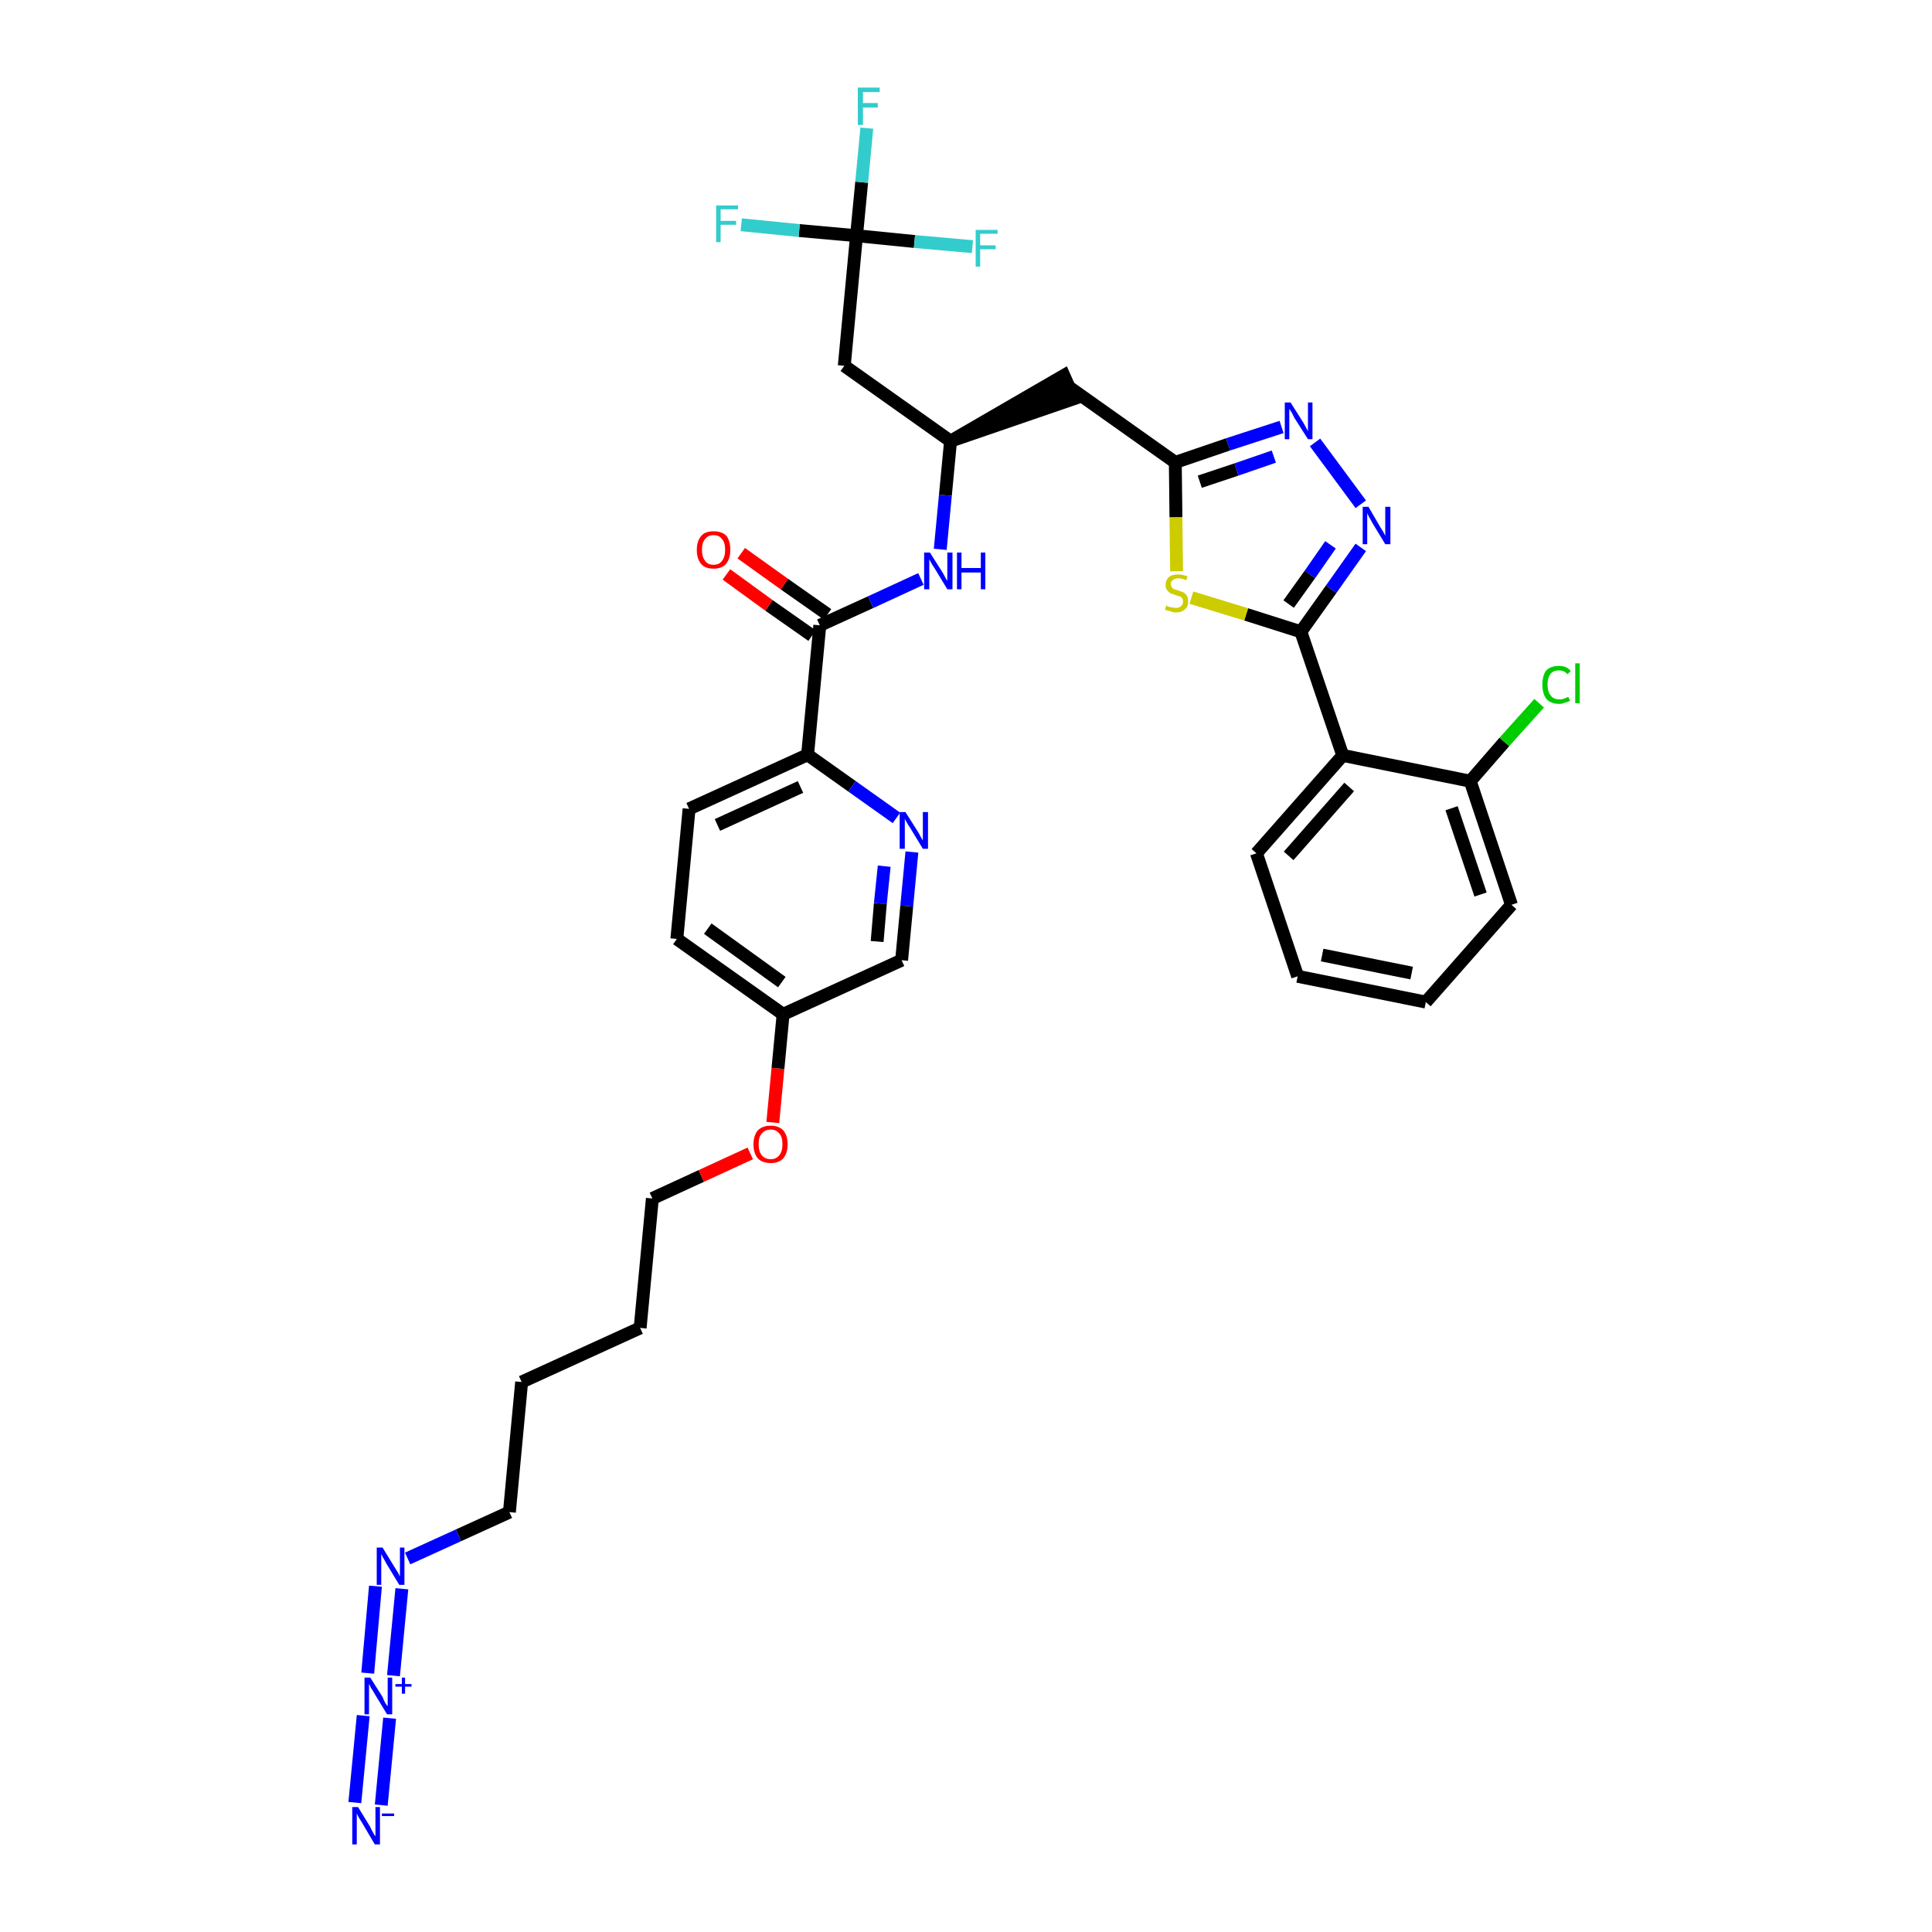<?xml version='1.0' encoding='iso-8859-1'?>
<svg version='1.1' baseProfile='full'
              xmlns='http://www.w3.org/2000/svg'
                      xmlns:rdkit='http://www.rdkit.org/xml'
                      xmlns:xlink='http://www.w3.org/1999/xlink'
                  xml:space='preserve'
width='300px' height='300px' viewBox='0 0 300 300'>
<!-- END OF HEADER -->
<path class='bond-0 atom-0 atom-1' d='M 59.2,280.3 L 60.5,266.8' style='fill:none;fill-rule:evenodd;stroke:#0000FF;stroke-width:2.0px;stroke-linecap:butt;stroke-linejoin:miter;stroke-opacity:1' />
<path class='bond-0 atom-0 atom-1' d='M 55.1,279.9 L 56.4,266.4' style='fill:none;fill-rule:evenodd;stroke:#0000FF;stroke-width:2.0px;stroke-linecap:butt;stroke-linejoin:miter;stroke-opacity:1' />
<path class='bond-1 atom-1 atom-2' d='M 61.1,260.2 L 62.4,246.7' style='fill:none;fill-rule:evenodd;stroke:#0000FF;stroke-width:2.0px;stroke-linecap:butt;stroke-linejoin:miter;stroke-opacity:1' />
<path class='bond-1 atom-1 atom-2' d='M 57.1,259.8 L 58.3,246.3' style='fill:none;fill-rule:evenodd;stroke:#0000FF;stroke-width:2.0px;stroke-linecap:butt;stroke-linejoin:miter;stroke-opacity:1' />
<path class='bond-2 atom-2 atom-3' d='M 63.3,242.0 L 71.2,238.4' style='fill:none;fill-rule:evenodd;stroke:#0000FF;stroke-width:2.0px;stroke-linecap:butt;stroke-linejoin:miter;stroke-opacity:1' />
<path class='bond-2 atom-2 atom-3' d='M 71.2,238.4 L 79.1,234.8' style='fill:none;fill-rule:evenodd;stroke:#000000;stroke-width:2.0px;stroke-linecap:butt;stroke-linejoin:miter;stroke-opacity:1' />
<path class='bond-3 atom-3 atom-4' d='M 79.1,234.8 L 81.0,214.6' style='fill:none;fill-rule:evenodd;stroke:#000000;stroke-width:2.0px;stroke-linecap:butt;stroke-linejoin:miter;stroke-opacity:1' />
<path class='bond-4 atom-4 atom-5' d='M 81.0,214.6 L 99.4,206.2' style='fill:none;fill-rule:evenodd;stroke:#000000;stroke-width:2.0px;stroke-linecap:butt;stroke-linejoin:miter;stroke-opacity:1' />
<path class='bond-5 atom-5 atom-6' d='M 99.4,206.2 L 101.3,186.1' style='fill:none;fill-rule:evenodd;stroke:#000000;stroke-width:2.0px;stroke-linecap:butt;stroke-linejoin:miter;stroke-opacity:1' />
<path class='bond-6 atom-6 atom-7' d='M 101.3,186.1 L 108.9,182.6' style='fill:none;fill-rule:evenodd;stroke:#000000;stroke-width:2.0px;stroke-linecap:butt;stroke-linejoin:miter;stroke-opacity:1' />
<path class='bond-6 atom-6 atom-7' d='M 108.9,182.6 L 116.5,179.1' style='fill:none;fill-rule:evenodd;stroke:#FF0000;stroke-width:2.0px;stroke-linecap:butt;stroke-linejoin:miter;stroke-opacity:1' />
<path class='bond-7 atom-7 atom-8' d='M 120.0,174.3 L 120.8,165.9' style='fill:none;fill-rule:evenodd;stroke:#FF0000;stroke-width:2.0px;stroke-linecap:butt;stroke-linejoin:miter;stroke-opacity:1' />
<path class='bond-7 atom-7 atom-8' d='M 120.8,165.9 L 121.6,157.5' style='fill:none;fill-rule:evenodd;stroke:#000000;stroke-width:2.0px;stroke-linecap:butt;stroke-linejoin:miter;stroke-opacity:1' />
<path class='bond-8 atom-8 atom-9' d='M 121.6,157.5 L 105.1,145.8' style='fill:none;fill-rule:evenodd;stroke:#000000;stroke-width:2.0px;stroke-linecap:butt;stroke-linejoin:miter;stroke-opacity:1' />
<path class='bond-8 atom-8 atom-9' d='M 121.4,152.5 L 109.9,144.2' style='fill:none;fill-rule:evenodd;stroke:#000000;stroke-width:2.0px;stroke-linecap:butt;stroke-linejoin:miter;stroke-opacity:1' />
<path class='bond-35 atom-35 atom-8' d='M 140.0,149.1 L 121.6,157.5' style='fill:none;fill-rule:evenodd;stroke:#000000;stroke-width:2.0px;stroke-linecap:butt;stroke-linejoin:miter;stroke-opacity:1' />
<path class='bond-9 atom-9 atom-10' d='M 105.1,145.8 L 107.0,125.6' style='fill:none;fill-rule:evenodd;stroke:#000000;stroke-width:2.0px;stroke-linecap:butt;stroke-linejoin:miter;stroke-opacity:1' />
<path class='bond-10 atom-10 atom-11' d='M 107.0,125.6 L 125.4,117.2' style='fill:none;fill-rule:evenodd;stroke:#000000;stroke-width:2.0px;stroke-linecap:butt;stroke-linejoin:miter;stroke-opacity:1' />
<path class='bond-10 atom-10 atom-11' d='M 111.4,128.1 L 124.3,122.2' style='fill:none;fill-rule:evenodd;stroke:#000000;stroke-width:2.0px;stroke-linecap:butt;stroke-linejoin:miter;stroke-opacity:1' />
<path class='bond-11 atom-11 atom-12' d='M 125.4,117.2 L 127.3,97.1' style='fill:none;fill-rule:evenodd;stroke:#000000;stroke-width:2.0px;stroke-linecap:butt;stroke-linejoin:miter;stroke-opacity:1' />
<path class='bond-33 atom-11 atom-34' d='M 125.4,117.2 L 132.3,122.1' style='fill:none;fill-rule:evenodd;stroke:#000000;stroke-width:2.0px;stroke-linecap:butt;stroke-linejoin:miter;stroke-opacity:1' />
<path class='bond-33 atom-11 atom-34' d='M 132.3,122.1 L 139.2,127.0' style='fill:none;fill-rule:evenodd;stroke:#0000FF;stroke-width:2.0px;stroke-linecap:butt;stroke-linejoin:miter;stroke-opacity:1' />
<path class='bond-12 atom-12 atom-13' d='M 128.5,95.4 L 121.8,90.7' style='fill:none;fill-rule:evenodd;stroke:#000000;stroke-width:2.0px;stroke-linecap:butt;stroke-linejoin:miter;stroke-opacity:1' />
<path class='bond-12 atom-12 atom-13' d='M 121.8,90.7 L 115.1,85.9' style='fill:none;fill-rule:evenodd;stroke:#FF0000;stroke-width:2.0px;stroke-linecap:butt;stroke-linejoin:miter;stroke-opacity:1' />
<path class='bond-12 atom-12 atom-13' d='M 126.1,98.7 L 119.4,94.0' style='fill:none;fill-rule:evenodd;stroke:#000000;stroke-width:2.0px;stroke-linecap:butt;stroke-linejoin:miter;stroke-opacity:1' />
<path class='bond-12 atom-12 atom-13' d='M 119.4,94.0 L 112.8,89.2' style='fill:none;fill-rule:evenodd;stroke:#FF0000;stroke-width:2.0px;stroke-linecap:butt;stroke-linejoin:miter;stroke-opacity:1' />
<path class='bond-13 atom-12 atom-14' d='M 127.3,97.1 L 135.2,93.5' style='fill:none;fill-rule:evenodd;stroke:#000000;stroke-width:2.0px;stroke-linecap:butt;stroke-linejoin:miter;stroke-opacity:1' />
<path class='bond-13 atom-12 atom-14' d='M 135.2,93.5 L 143.0,89.9' style='fill:none;fill-rule:evenodd;stroke:#0000FF;stroke-width:2.0px;stroke-linecap:butt;stroke-linejoin:miter;stroke-opacity:1' />
<path class='bond-14 atom-14 atom-15' d='M 146.0,85.3 L 146.8,76.9' style='fill:none;fill-rule:evenodd;stroke:#0000FF;stroke-width:2.0px;stroke-linecap:butt;stroke-linejoin:miter;stroke-opacity:1' />
<path class='bond-14 atom-14 atom-15' d='M 146.8,76.9 L 147.6,68.5' style='fill:none;fill-rule:evenodd;stroke:#000000;stroke-width:2.0px;stroke-linecap:butt;stroke-linejoin:miter;stroke-opacity:1' />
<path class='bond-15 atom-15 atom-16' d='M 147.6,68.5 L 166.8,61.9 L 165.2,58.3 Z' style='fill:#000000;fill-rule:evenodd;fill-opacity:1;stroke:#000000;stroke-width:2.0px;stroke-linecap:butt;stroke-linejoin:miter;stroke-opacity:1;' />
<path class='bond-28 atom-15 atom-29' d='M 147.6,68.5 L 131.1,56.8' style='fill:none;fill-rule:evenodd;stroke:#000000;stroke-width:2.0px;stroke-linecap:butt;stroke-linejoin:miter;stroke-opacity:1' />
<path class='bond-16 atom-16 atom-17' d='M 166.0,60.1 L 182.5,71.8' style='fill:none;fill-rule:evenodd;stroke:#000000;stroke-width:2.0px;stroke-linecap:butt;stroke-linejoin:miter;stroke-opacity:1' />
<path class='bond-17 atom-17 atom-18' d='M 182.5,71.8 L 190.7,69.0' style='fill:none;fill-rule:evenodd;stroke:#000000;stroke-width:2.0px;stroke-linecap:butt;stroke-linejoin:miter;stroke-opacity:1' />
<path class='bond-17 atom-17 atom-18' d='M 190.7,69.0 L 199.0,66.3' style='fill:none;fill-rule:evenodd;stroke:#0000FF;stroke-width:2.0px;stroke-linecap:butt;stroke-linejoin:miter;stroke-opacity:1' />
<path class='bond-17 atom-17 atom-18' d='M 186.3,74.8 L 192.0,72.9' style='fill:none;fill-rule:evenodd;stroke:#000000;stroke-width:2.0px;stroke-linecap:butt;stroke-linejoin:miter;stroke-opacity:1' />
<path class='bond-17 atom-17 atom-18' d='M 192.0,72.9 L 197.8,70.9' style='fill:none;fill-rule:evenodd;stroke:#0000FF;stroke-width:2.0px;stroke-linecap:butt;stroke-linejoin:miter;stroke-opacity:1' />
<path class='bond-36 atom-28 atom-17' d='M 182.7,88.7 L 182.6,80.3' style='fill:none;fill-rule:evenodd;stroke:#CCCC00;stroke-width:2.0px;stroke-linecap:butt;stroke-linejoin:miter;stroke-opacity:1' />
<path class='bond-36 atom-28 atom-17' d='M 182.6,80.3 L 182.5,71.8' style='fill:none;fill-rule:evenodd;stroke:#000000;stroke-width:2.0px;stroke-linecap:butt;stroke-linejoin:miter;stroke-opacity:1' />
<path class='bond-18 atom-18 atom-19' d='M 204.2,68.7 L 211.3,78.3' style='fill:none;fill-rule:evenodd;stroke:#0000FF;stroke-width:2.0px;stroke-linecap:butt;stroke-linejoin:miter;stroke-opacity:1' />
<path class='bond-19 atom-19 atom-20' d='M 211.3,85.0 L 206.7,91.5' style='fill:none;fill-rule:evenodd;stroke:#0000FF;stroke-width:2.0px;stroke-linecap:butt;stroke-linejoin:miter;stroke-opacity:1' />
<path class='bond-19 atom-19 atom-20' d='M 206.7,91.5 L 202.0,98.1' style='fill:none;fill-rule:evenodd;stroke:#000000;stroke-width:2.0px;stroke-linecap:butt;stroke-linejoin:miter;stroke-opacity:1' />
<path class='bond-19 atom-19 atom-20' d='M 206.6,84.6 L 203.4,89.2' style='fill:none;fill-rule:evenodd;stroke:#0000FF;stroke-width:2.0px;stroke-linecap:butt;stroke-linejoin:miter;stroke-opacity:1' />
<path class='bond-19 atom-19 atom-20' d='M 203.4,89.2 L 200.1,93.8' style='fill:none;fill-rule:evenodd;stroke:#000000;stroke-width:2.0px;stroke-linecap:butt;stroke-linejoin:miter;stroke-opacity:1' />
<path class='bond-20 atom-20 atom-21' d='M 202.0,98.1 L 208.5,117.3' style='fill:none;fill-rule:evenodd;stroke:#000000;stroke-width:2.0px;stroke-linecap:butt;stroke-linejoin:miter;stroke-opacity:1' />
<path class='bond-27 atom-20 atom-28' d='M 202.0,98.1 L 193.5,95.4' style='fill:none;fill-rule:evenodd;stroke:#000000;stroke-width:2.0px;stroke-linecap:butt;stroke-linejoin:miter;stroke-opacity:1' />
<path class='bond-27 atom-20 atom-28' d='M 193.5,95.4 L 185.0,92.8' style='fill:none;fill-rule:evenodd;stroke:#CCCC00;stroke-width:2.0px;stroke-linecap:butt;stroke-linejoin:miter;stroke-opacity:1' />
<path class='bond-21 atom-21 atom-22' d='M 208.5,117.3 L 195.1,132.5' style='fill:none;fill-rule:evenodd;stroke:#000000;stroke-width:2.0px;stroke-linecap:butt;stroke-linejoin:miter;stroke-opacity:1' />
<path class='bond-21 atom-21 atom-22' d='M 209.5,122.2 L 200.1,132.9' style='fill:none;fill-rule:evenodd;stroke:#000000;stroke-width:2.0px;stroke-linecap:butt;stroke-linejoin:miter;stroke-opacity:1' />
<path class='bond-37 atom-26 atom-21' d='M 228.3,121.3 L 208.5,117.3' style='fill:none;fill-rule:evenodd;stroke:#000000;stroke-width:2.0px;stroke-linecap:butt;stroke-linejoin:miter;stroke-opacity:1' />
<path class='bond-22 atom-22 atom-23' d='M 195.1,132.5 L 201.5,151.6' style='fill:none;fill-rule:evenodd;stroke:#000000;stroke-width:2.0px;stroke-linecap:butt;stroke-linejoin:miter;stroke-opacity:1' />
<path class='bond-23 atom-23 atom-24' d='M 201.5,151.6 L 221.4,155.6' style='fill:none;fill-rule:evenodd;stroke:#000000;stroke-width:2.0px;stroke-linecap:butt;stroke-linejoin:miter;stroke-opacity:1' />
<path class='bond-23 atom-23 atom-24' d='M 205.3,148.3 L 219.2,151.1' style='fill:none;fill-rule:evenodd;stroke:#000000;stroke-width:2.0px;stroke-linecap:butt;stroke-linejoin:miter;stroke-opacity:1' />
<path class='bond-24 atom-24 atom-25' d='M 221.4,155.6 L 234.7,140.5' style='fill:none;fill-rule:evenodd;stroke:#000000;stroke-width:2.0px;stroke-linecap:butt;stroke-linejoin:miter;stroke-opacity:1' />
<path class='bond-25 atom-25 atom-26' d='M 234.7,140.5 L 228.3,121.3' style='fill:none;fill-rule:evenodd;stroke:#000000;stroke-width:2.0px;stroke-linecap:butt;stroke-linejoin:miter;stroke-opacity:1' />
<path class='bond-25 atom-25 atom-26' d='M 229.9,138.9 L 225.4,125.5' style='fill:none;fill-rule:evenodd;stroke:#000000;stroke-width:2.0px;stroke-linecap:butt;stroke-linejoin:miter;stroke-opacity:1' />
<path class='bond-26 atom-26 atom-27' d='M 228.3,121.3 L 233.6,115.2' style='fill:none;fill-rule:evenodd;stroke:#000000;stroke-width:2.0px;stroke-linecap:butt;stroke-linejoin:miter;stroke-opacity:1' />
<path class='bond-26 atom-26 atom-27' d='M 233.6,115.2 L 239.0,109.2' style='fill:none;fill-rule:evenodd;stroke:#00CC00;stroke-width:2.0px;stroke-linecap:butt;stroke-linejoin:miter;stroke-opacity:1' />
<path class='bond-29 atom-29 atom-30' d='M 131.1,56.8 L 133.0,36.6' style='fill:none;fill-rule:evenodd;stroke:#000000;stroke-width:2.0px;stroke-linecap:butt;stroke-linejoin:miter;stroke-opacity:1' />
<path class='bond-30 atom-30 atom-31' d='M 133.0,36.6 L 133.8,28.3' style='fill:none;fill-rule:evenodd;stroke:#000000;stroke-width:2.0px;stroke-linecap:butt;stroke-linejoin:miter;stroke-opacity:1' />
<path class='bond-30 atom-30 atom-31' d='M 133.8,28.3 L 134.6,19.9' style='fill:none;fill-rule:evenodd;stroke:#33CCCC;stroke-width:2.0px;stroke-linecap:butt;stroke-linejoin:miter;stroke-opacity:1' />
<path class='bond-31 atom-30 atom-32' d='M 133.0,36.6 L 124.1,35.8' style='fill:none;fill-rule:evenodd;stroke:#000000;stroke-width:2.0px;stroke-linecap:butt;stroke-linejoin:miter;stroke-opacity:1' />
<path class='bond-31 atom-30 atom-32' d='M 124.1,35.8 L 115.1,34.9' style='fill:none;fill-rule:evenodd;stroke:#33CCCC;stroke-width:2.0px;stroke-linecap:butt;stroke-linejoin:miter;stroke-opacity:1' />
<path class='bond-32 atom-30 atom-33' d='M 133.0,36.6 L 142.0,37.5' style='fill:none;fill-rule:evenodd;stroke:#000000;stroke-width:2.0px;stroke-linecap:butt;stroke-linejoin:miter;stroke-opacity:1' />
<path class='bond-32 atom-30 atom-33' d='M 142.0,37.5 L 151.0,38.3' style='fill:none;fill-rule:evenodd;stroke:#33CCCC;stroke-width:2.0px;stroke-linecap:butt;stroke-linejoin:miter;stroke-opacity:1' />
<path class='bond-34 atom-34 atom-35' d='M 141.6,132.3 L 140.8,140.7' style='fill:none;fill-rule:evenodd;stroke:#0000FF;stroke-width:2.0px;stroke-linecap:butt;stroke-linejoin:miter;stroke-opacity:1' />
<path class='bond-34 atom-34 atom-35' d='M 140.8,140.7 L 140.0,149.1' style='fill:none;fill-rule:evenodd;stroke:#000000;stroke-width:2.0px;stroke-linecap:butt;stroke-linejoin:miter;stroke-opacity:1' />
<path class='bond-34 atom-34 atom-35' d='M 137.3,134.5 L 136.7,140.3' style='fill:none;fill-rule:evenodd;stroke:#0000FF;stroke-width:2.0px;stroke-linecap:butt;stroke-linejoin:miter;stroke-opacity:1' />
<path class='bond-34 atom-34 atom-35' d='M 136.7,140.3 L 136.2,146.2' style='fill:none;fill-rule:evenodd;stroke:#000000;stroke-width:2.0px;stroke-linecap:butt;stroke-linejoin:miter;stroke-opacity:1' />
<path  class='atom-0' d='M 55.6 280.6
L 57.5 283.7
Q 57.6 284.0, 57.9 284.5
Q 58.2 285.1, 58.3 285.1
L 58.3 280.6
L 59.0 280.6
L 59.0 286.4
L 58.2 286.4
L 56.2 283.0
Q 56.0 282.7, 55.7 282.2
Q 55.5 281.8, 55.4 281.6
L 55.4 286.4
L 54.7 286.4
L 54.7 280.6
L 55.6 280.6
' fill='#0000FF'/>
<path  class='atom-0' d='M 59.3 281.6
L 61.2 281.6
L 61.2 282.0
L 59.3 282.0
L 59.3 281.6
' fill='#0000FF'/>
<path  class='atom-1' d='M 57.5 260.5
L 59.4 263.5
Q 59.5 263.8, 59.8 264.4
Q 60.1 264.9, 60.2 264.9
L 60.2 260.5
L 60.9 260.5
L 60.9 266.2
L 60.1 266.2
L 58.1 262.9
Q 57.9 262.5, 57.6 262.1
Q 57.4 261.6, 57.3 261.5
L 57.3 266.2
L 56.6 266.2
L 56.6 260.5
L 57.5 260.5
' fill='#0000FF'/>
<path  class='atom-1' d='M 61.4 261.5
L 62.4 261.5
L 62.4 260.5
L 62.9 260.5
L 62.9 261.5
L 63.9 261.5
L 63.9 261.9
L 62.9 261.9
L 62.9 263.0
L 62.4 263.0
L 62.4 261.9
L 61.4 261.9
L 61.4 261.5
' fill='#0000FF'/>
<path  class='atom-2' d='M 59.4 240.3
L 61.3 243.4
Q 61.5 243.7, 61.8 244.2
Q 62.1 244.8, 62.1 244.8
L 62.1 240.3
L 62.8 240.3
L 62.8 246.1
L 62.0 246.1
L 60.0 242.8
Q 59.8 242.4, 59.5 241.9
Q 59.3 241.5, 59.2 241.3
L 59.2 246.1
L 58.5 246.1
L 58.5 240.3
L 59.4 240.3
' fill='#0000FF'/>
<path  class='atom-7' d='M 117.0 177.7
Q 117.0 176.3, 117.7 175.5
Q 118.4 174.8, 119.7 174.8
Q 120.9 174.8, 121.6 175.5
Q 122.3 176.3, 122.3 177.7
Q 122.3 179.1, 121.6 179.9
Q 120.9 180.6, 119.7 180.6
Q 118.4 180.6, 117.7 179.9
Q 117.0 179.1, 117.0 177.7
M 119.7 180.0
Q 120.5 180.0, 121.0 179.4
Q 121.5 178.8, 121.5 177.7
Q 121.5 176.5, 121.0 176.0
Q 120.5 175.4, 119.7 175.4
Q 118.8 175.4, 118.3 176.0
Q 117.8 176.5, 117.8 177.7
Q 117.8 178.8, 118.3 179.4
Q 118.8 180.0, 119.7 180.0
' fill='#FF0000'/>
<path  class='atom-13' d='M 108.2 85.4
Q 108.2 84.0, 108.9 83.2
Q 109.5 82.5, 110.8 82.5
Q 112.1 82.5, 112.8 83.2
Q 113.4 84.0, 113.4 85.4
Q 113.4 86.8, 112.7 87.6
Q 112.1 88.3, 110.8 88.3
Q 109.5 88.3, 108.9 87.6
Q 108.2 86.8, 108.2 85.4
M 110.8 87.7
Q 111.7 87.7, 112.1 87.1
Q 112.6 86.5, 112.6 85.4
Q 112.6 84.2, 112.1 83.7
Q 111.7 83.1, 110.8 83.1
Q 109.9 83.1, 109.5 83.7
Q 109.0 84.2, 109.0 85.4
Q 109.0 86.5, 109.5 87.1
Q 109.9 87.7, 110.8 87.7
' fill='#FF0000'/>
<path  class='atom-14' d='M 144.4 85.8
L 146.3 88.8
Q 146.5 89.1, 146.8 89.7
Q 147.1 90.2, 147.1 90.2
L 147.1 85.8
L 147.9 85.8
L 147.9 91.5
L 147.1 91.5
L 145.1 88.2
Q 144.8 87.8, 144.6 87.4
Q 144.3 86.9, 144.3 86.8
L 144.3 91.5
L 143.5 91.5
L 143.5 85.8
L 144.4 85.8
' fill='#0000FF'/>
<path  class='atom-14' d='M 148.6 85.8
L 149.3 85.8
L 149.3 88.2
L 152.3 88.2
L 152.3 85.8
L 153.0 85.8
L 153.0 91.5
L 152.3 91.5
L 152.3 88.9
L 149.3 88.9
L 149.3 91.5
L 148.6 91.5
L 148.6 85.8
' fill='#0000FF'/>
<path  class='atom-18' d='M 200.4 62.5
L 202.3 65.5
Q 202.5 65.8, 202.8 66.4
Q 203.1 66.9, 203.1 67.0
L 203.1 62.5
L 203.8 62.5
L 203.8 68.2
L 203.1 68.2
L 201.0 64.9
Q 200.8 64.5, 200.6 64.1
Q 200.3 63.6, 200.2 63.5
L 200.2 68.2
L 199.5 68.2
L 199.5 62.5
L 200.4 62.5
' fill='#0000FF'/>
<path  class='atom-19' d='M 212.5 78.7
L 214.3 81.8
Q 214.5 82.1, 214.8 82.6
Q 215.1 83.2, 215.1 83.2
L 215.1 78.7
L 215.9 78.7
L 215.9 84.5
L 215.1 84.5
L 213.1 81.2
Q 212.9 80.8, 212.6 80.3
Q 212.4 79.9, 212.3 79.7
L 212.3 84.5
L 211.6 84.5
L 211.6 78.7
L 212.5 78.7
' fill='#0000FF'/>
<path  class='atom-27' d='M 239.5 106.3
Q 239.5 104.9, 240.1 104.1
Q 240.8 103.4, 242.1 103.4
Q 243.3 103.4, 243.9 104.2
L 243.4 104.7
Q 242.9 104.1, 242.1 104.1
Q 241.2 104.1, 240.8 104.6
Q 240.3 105.2, 240.3 106.3
Q 240.3 107.4, 240.8 108.0
Q 241.2 108.6, 242.2 108.6
Q 242.8 108.6, 243.5 108.2
L 243.8 108.8
Q 243.5 109.0, 243.0 109.1
Q 242.6 109.3, 242.1 109.3
Q 240.8 109.3, 240.1 108.5
Q 239.5 107.7, 239.5 106.3
' fill='#00CC00'/>
<path  class='atom-27' d='M 244.6 103.0
L 245.3 103.0
L 245.3 109.2
L 244.6 109.2
L 244.6 103.0
' fill='#00CC00'/>
<path  class='atom-28' d='M 181.1 94.0
Q 181.1 94.0, 181.4 94.2
Q 181.7 94.3, 182.0 94.3
Q 182.3 94.4, 182.6 94.4
Q 183.1 94.4, 183.4 94.1
Q 183.7 93.9, 183.7 93.4
Q 183.7 93.1, 183.6 92.9
Q 183.4 92.7, 183.2 92.6
Q 182.9 92.5, 182.5 92.4
Q 182.0 92.2, 181.7 92.1
Q 181.4 91.9, 181.2 91.6
Q 181.0 91.3, 181.0 90.8
Q 181.0 90.1, 181.5 89.6
Q 182.0 89.2, 182.9 89.2
Q 183.6 89.2, 184.4 89.5
L 184.2 90.1
Q 183.5 89.8, 183.0 89.8
Q 182.4 89.8, 182.1 90.1
Q 181.8 90.3, 181.8 90.7
Q 181.8 91.0, 182.0 91.2
Q 182.1 91.4, 182.3 91.5
Q 182.6 91.6, 183.0 91.7
Q 183.5 91.9, 183.8 92.0
Q 184.1 92.2, 184.3 92.5
Q 184.5 92.9, 184.5 93.4
Q 184.5 94.2, 184.0 94.6
Q 183.5 95.1, 182.6 95.1
Q 182.1 95.1, 181.7 94.9
Q 181.3 94.8, 180.9 94.7
L 181.1 94.0
' fill='#CCCC00'/>
<path  class='atom-31' d='M 133.2 13.6
L 136.6 13.6
L 136.6 14.3
L 134.0 14.3
L 134.0 16.0
L 136.3 16.0
L 136.3 16.7
L 134.0 16.7
L 134.0 19.4
L 133.2 19.4
L 133.2 13.6
' fill='#33CCCC'/>
<path  class='atom-32' d='M 111.2 31.9
L 114.6 31.9
L 114.6 32.5
L 111.9 32.5
L 111.9 34.3
L 114.3 34.3
L 114.3 34.9
L 111.9 34.9
L 111.9 37.6
L 111.2 37.6
L 111.2 31.9
' fill='#33CCCC'/>
<path  class='atom-33' d='M 151.5 35.7
L 154.9 35.7
L 154.9 36.3
L 152.2 36.3
L 152.2 38.1
L 154.6 38.1
L 154.6 38.7
L 152.2 38.7
L 152.2 41.4
L 151.5 41.4
L 151.5 35.7
' fill='#33CCCC'/>
<path  class='atom-34' d='M 140.6 126.1
L 142.5 129.1
Q 142.7 129.4, 143.0 130.0
Q 143.3 130.5, 143.3 130.5
L 143.3 126.1
L 144.1 126.1
L 144.1 131.8
L 143.3 131.8
L 141.3 128.5
Q 141.0 128.1, 140.8 127.7
Q 140.5 127.2, 140.5 127.1
L 140.5 131.8
L 139.7 131.8
L 139.7 126.1
L 140.6 126.1
' fill='#0000FF'/>
</svg>
